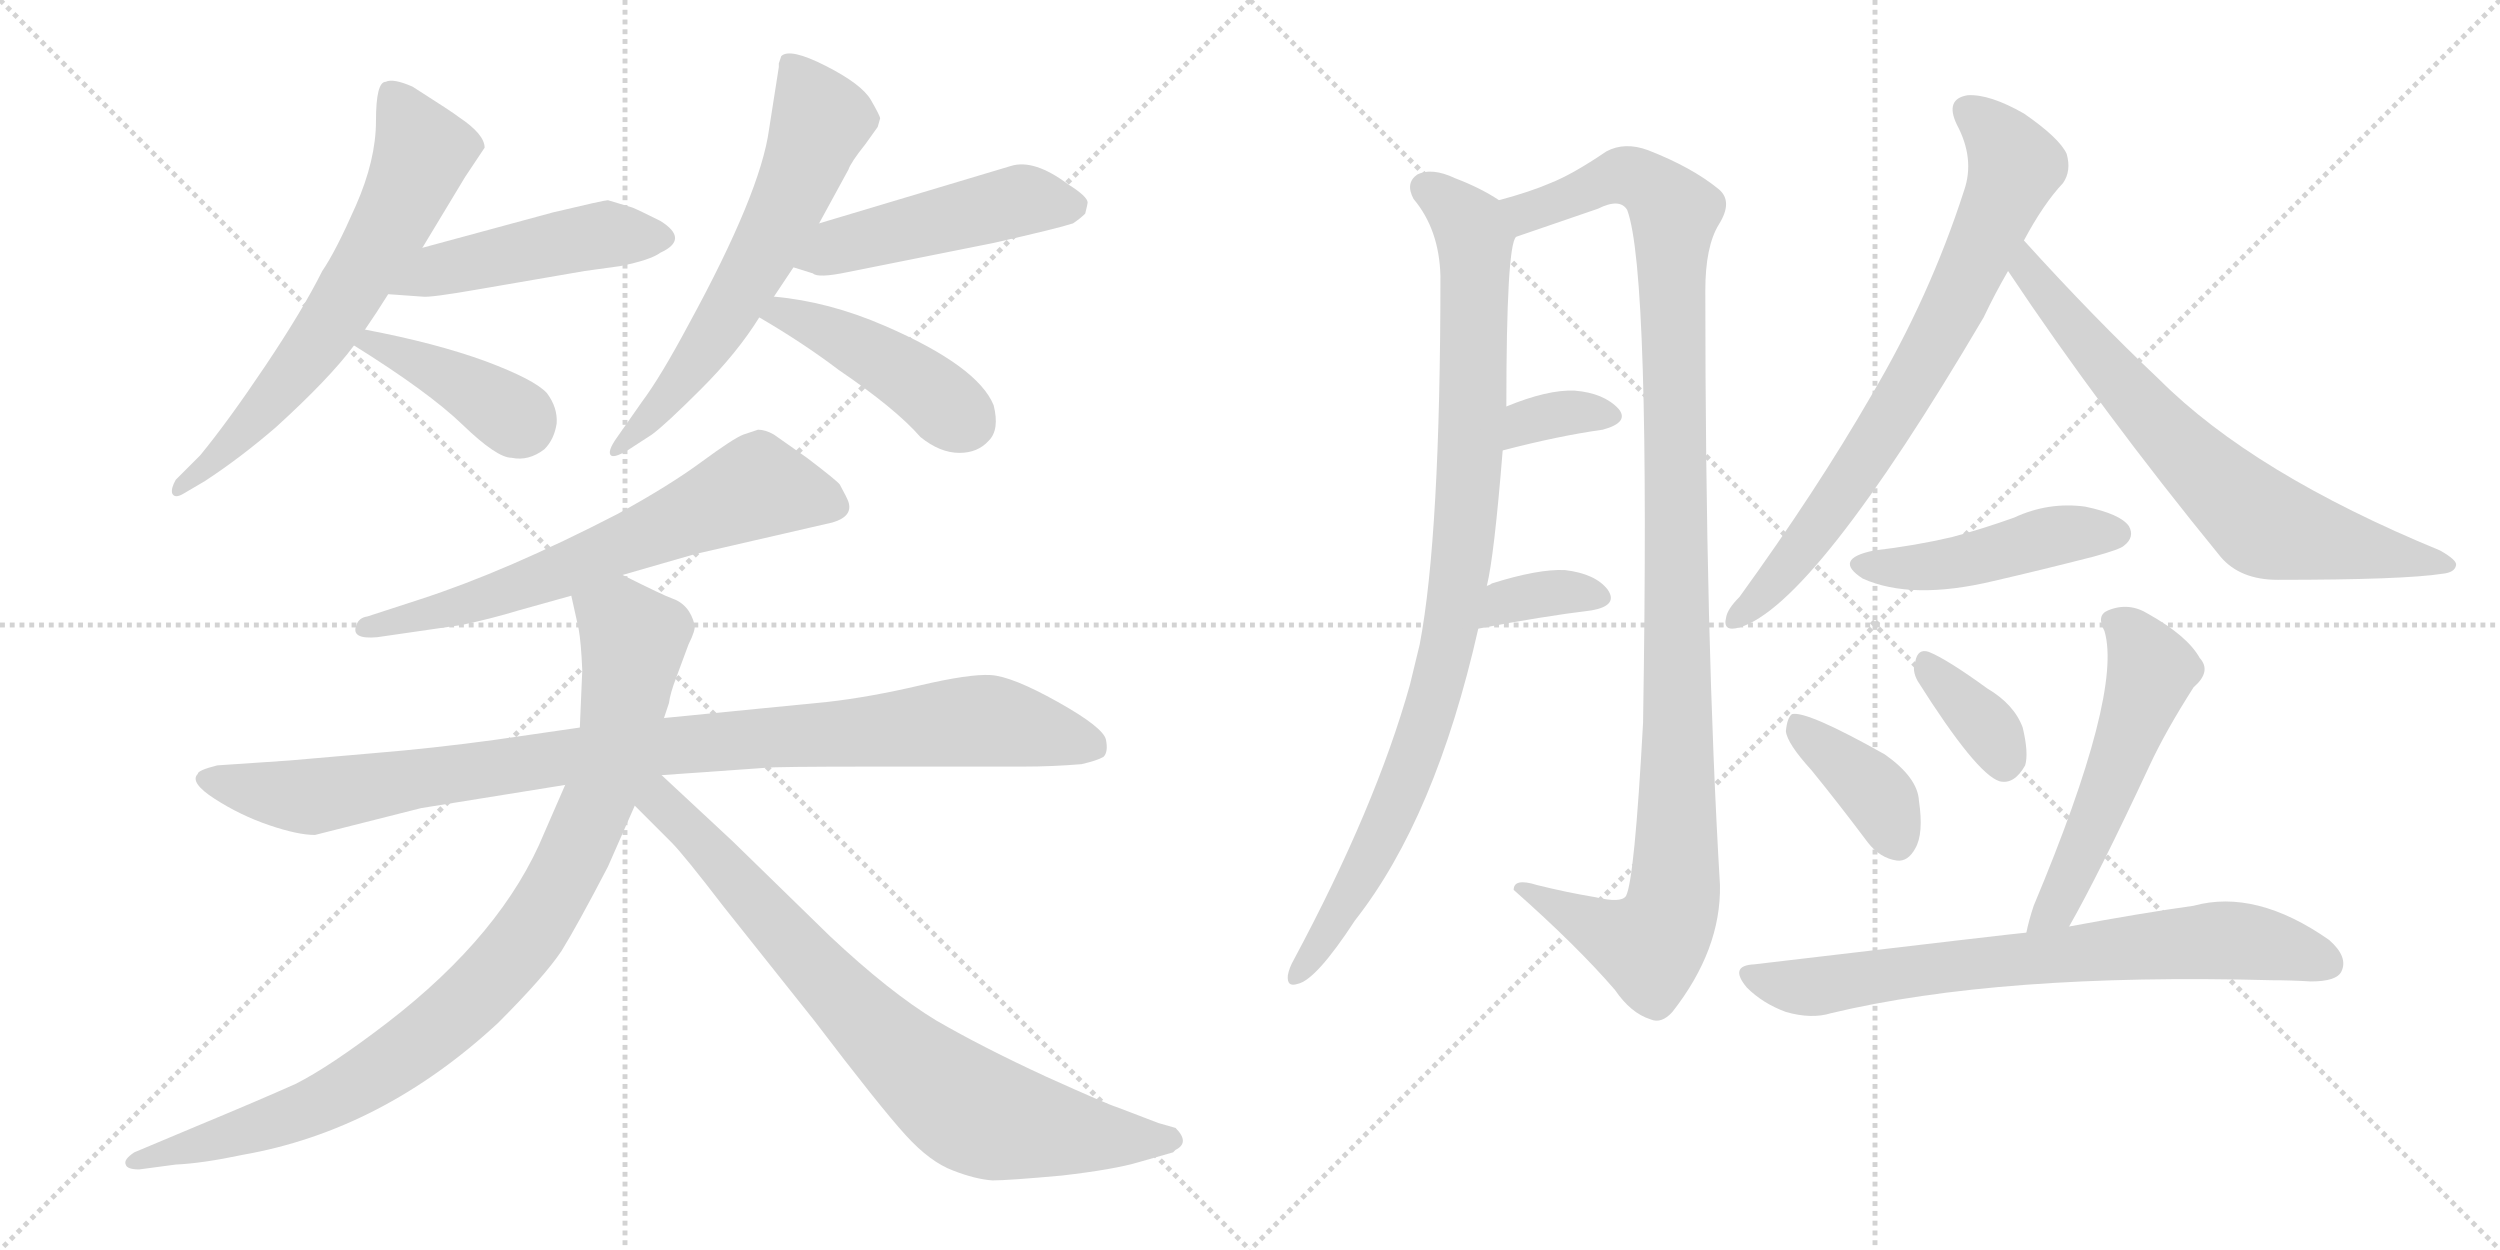 <svg version="1.1" viewBox="0 0 2048 1024" xmlns="http://www.w3.org/2000/svg">
  <g stroke="lightgray" stroke-dasharray="1,1" stroke-width="1" transform="scale(4, 4)">
    <line x1="0" y1="0" x2="256" y2="256"></line>
    <line x1="256" y1="0" x2="0" y2="256"></line>
    <line x1="128" y1="0" x2="128" y2="256"></line>
    <line x1="0" y1="128" x2="256" y2="128"></line>
    <line x1="256" y1="0" x2="512" y2="256"></line>
    <line x1="512" y1="0" x2="256" y2="256"></line>
    <line x1="384" y1="0" x2="384" y2="256"></line>
    <line x1="256" y1="128" x2="512" y2="128"></line>
  </g>
<g transform="scale(1, -1) translate(0, -850)">
   <style type="text/css">
    @keyframes keyframes0 {
      from {
       stroke: black;
       stroke-dashoffset: 652;
       stroke-width: 128;
       }
       68% {
       animation-timing-function: step-end;
       stroke: black;
       stroke-dashoffset: 0;
       stroke-width: 128;
       }
       to {
       stroke: black;
       stroke-width: 1024;
       }
       }
       #make-me-a-hanzi-animation-0 {
         animation: keyframes0 0.781s both;
         animation-delay: 0s;
         animation-timing-function: linear;
       }
    @keyframes keyframes1 {
      from {
       stroke: black;
       stroke-dashoffset: 477;
       stroke-width: 128;
       }
       61% {
       animation-timing-function: step-end;
       stroke: black;
       stroke-dashoffset: 0;
       stroke-width: 128;
       }
       to {
       stroke: black;
       stroke-width: 1024;
       }
       }
       #make-me-a-hanzi-animation-1 {
         animation: keyframes1 0.638s both;
         animation-delay: 0.781s;
         animation-timing-function: linear;
       }
    @keyframes keyframes2 {
      from {
       stroke: black;
       stroke-dashoffset: 399;
       stroke-width: 128;
       }
       56% {
       animation-timing-function: step-end;
       stroke: black;
       stroke-dashoffset: 0;
       stroke-width: 128;
       }
       to {
       stroke: black;
       stroke-width: 1024;
       }
       }
       #make-me-a-hanzi-animation-2 {
         animation: keyframes2 0.575s both;
         animation-delay: 1.419s;
         animation-timing-function: linear;
       }
    @keyframes keyframes3 {
      from {
       stroke: black;
       stroke-dashoffset: 629;
       stroke-width: 128;
       }
       67% {
       animation-timing-function: step-end;
       stroke: black;
       stroke-dashoffset: 0;
       stroke-width: 128;
       }
       to {
       stroke: black;
       stroke-width: 1024;
       }
       }
       #make-me-a-hanzi-animation-3 {
         animation: keyframes3 0.762s both;
         animation-delay: 1.993s;
         animation-timing-function: linear;
       }
    @keyframes keyframes4 {
      from {
       stroke: black;
       stroke-dashoffset: 487;
       stroke-width: 128;
       }
       61% {
       animation-timing-function: step-end;
       stroke: black;
       stroke-dashoffset: 0;
       stroke-width: 128;
       }
       to {
       stroke: black;
       stroke-width: 1024;
       }
       }
       #make-me-a-hanzi-animation-4 {
         animation: keyframes4 0.646s both;
         animation-delay: 2.755s;
         animation-timing-function: linear;
       }
    @keyframes keyframes5 {
      from {
       stroke: black;
       stroke-dashoffset: 443;
       stroke-width: 128;
       }
       59% {
       animation-timing-function: step-end;
       stroke: black;
       stroke-dashoffset: 0;
       stroke-width: 128;
       }
       to {
       stroke: black;
       stroke-width: 1024;
       }
       }
       #make-me-a-hanzi-animation-5 {
         animation: keyframes5 0.611s both;
         animation-delay: 3.402s;
         animation-timing-function: linear;
       }
    @keyframes keyframes6 {
      from {
       stroke: black;
       stroke-dashoffset: 660;
       stroke-width: 128;
       }
       68% {
       animation-timing-function: step-end;
       stroke: black;
       stroke-dashoffset: 0;
       stroke-width: 128;
       }
       to {
       stroke: black;
       stroke-width: 1024;
       }
       }
       #make-me-a-hanzi-animation-6 {
         animation: keyframes6 0.787s both;
         animation-delay: 4.012s;
         animation-timing-function: linear;
       }
    @keyframes keyframes7 {
      from {
       stroke: black;
       stroke-dashoffset: 991;
       stroke-width: 128;
       }
       76% {
       animation-timing-function: step-end;
       stroke: black;
       stroke-dashoffset: 0;
       stroke-width: 128;
       }
       to {
       stroke: black;
       stroke-width: 1024;
       }
       }
       #make-me-a-hanzi-animation-7 {
         animation: keyframes7 1.056s both;
         animation-delay: 4.799s;
         animation-timing-function: linear;
       }
    @keyframes keyframes8 {
      from {
       stroke: black;
       stroke-dashoffset: 948;
       stroke-width: 128;
       }
       76% {
       animation-timing-function: step-end;
       stroke: black;
       stroke-dashoffset: 0;
       stroke-width: 128;
       }
       to {
       stroke: black;
       stroke-width: 1024;
       }
       }
       #make-me-a-hanzi-animation-8 {
         animation: keyframes8 1.021s both;
         animation-delay: 5.856s;
         animation-timing-function: linear;
       }
    @keyframes keyframes9 {
      from {
       stroke: black;
       stroke-dashoffset: 793;
       stroke-width: 128;
       }
       72% {
       animation-timing-function: step-end;
       stroke: black;
       stroke-dashoffset: 0;
       stroke-width: 128;
       }
       to {
       stroke: black;
       stroke-width: 1024;
       }
       }
       #make-me-a-hanzi-animation-9 {
         animation: keyframes9 0.895s both;
         animation-delay: 6.877s;
         animation-timing-function: linear;
       }
    @keyframes keyframes10 {
      from {
       stroke: black;
       stroke-dashoffset: 946;
       stroke-width: 128;
       }
       75% {
       animation-timing-function: step-end;
       stroke: black;
       stroke-dashoffset: 0;
       stroke-width: 128;
       }
       to {
       stroke: black;
       stroke-width: 1024;
       }
       }
       #make-me-a-hanzi-animation-10 {
         animation: keyframes10 1.02s both;
         animation-delay: 7.773s;
         animation-timing-function: linear;
       }
    @keyframes keyframes11 {
      from {
       stroke: black;
       stroke-dashoffset: 1126;
       stroke-width: 128;
       }
       79% {
       animation-timing-function: step-end;
       stroke: black;
       stroke-dashoffset: 0;
       stroke-width: 128;
       }
       to {
       stroke: black;
       stroke-width: 1024;
       }
       }
       #make-me-a-hanzi-animation-11 {
         animation: keyframes11 1.166s both;
         animation-delay: 8.792s;
         animation-timing-function: linear;
       }
    @keyframes keyframes12 {
      from {
       stroke: black;
       stroke-dashoffset: 345;
       stroke-width: 128;
       }
       53% {
       animation-timing-function: step-end;
       stroke: black;
       stroke-dashoffset: 0;
       stroke-width: 128;
       }
       to {
       stroke: black;
       stroke-width: 1024;
       }
       }
       #make-me-a-hanzi-animation-12 {
         animation: keyframes12 0.531s both;
         animation-delay: 9.959s;
         animation-timing-function: linear;
       }
    @keyframes keyframes13 {
      from {
       stroke: black;
       stroke-dashoffset: 355;
       stroke-width: 128;
       }
       54% {
       animation-timing-function: step-end;
       stroke: black;
       stroke-dashoffset: 0;
       stroke-width: 128;
       }
       to {
       stroke: black;
       stroke-width: 1024;
       }
       }
       #make-me-a-hanzi-animation-13 {
         animation: keyframes13 0.539s both;
         animation-delay: 10.49s;
         animation-timing-function: linear;
       }
    @keyframes keyframes14 {
      from {
       stroke: black;
       stroke-dashoffset: 752;
       stroke-width: 128;
       }
       71% {
       animation-timing-function: step-end;
       stroke: black;
       stroke-dashoffset: 0;
       stroke-width: 128;
       }
       to {
       stroke: black;
       stroke-width: 1024;
       }
       }
       #make-me-a-hanzi-animation-14 {
         animation: keyframes14 0.862s both;
         animation-delay: 11.028s;
         animation-timing-function: linear;
       }
    @keyframes keyframes15 {
      from {
       stroke: black;
       stroke-dashoffset: 711;
       stroke-width: 128;
       }
       70% {
       animation-timing-function: step-end;
       stroke: black;
       stroke-dashoffset: 0;
       stroke-width: 128;
       }
       to {
       stroke: black;
       stroke-width: 1024;
       }
       }
       #make-me-a-hanzi-animation-15 {
         animation: keyframes15 0.829s both;
         animation-delay: 11.89s;
         animation-timing-function: linear;
       }
    @keyframes keyframes16 {
      from {
       stroke: black;
       stroke-dashoffset: 466;
       stroke-width: 128;
       }
       60% {
       animation-timing-function: step-end;
       stroke: black;
       stroke-dashoffset: 0;
       stroke-width: 128;
       }
       to {
       stroke: black;
       stroke-width: 1024;
       }
       }
       #make-me-a-hanzi-animation-16 {
         animation: keyframes16 0.629s both;
         animation-delay: 12.719s;
         animation-timing-function: linear;
       }
    @keyframes keyframes17 {
      from {
       stroke: black;
       stroke-dashoffset: 386;
       stroke-width: 128;
       }
       56% {
       animation-timing-function: step-end;
       stroke: black;
       stroke-dashoffset: 0;
       stroke-width: 128;
       }
       to {
       stroke: black;
       stroke-width: 1024;
       }
       }
       #make-me-a-hanzi-animation-17 {
         animation: keyframes17 0.564s both;
         animation-delay: 13.348s;
         animation-timing-function: linear;
       }
    @keyframes keyframes18 {
      from {
       stroke: black;
       stroke-dashoffset: 359;
       stroke-width: 128;
       }
       54% {
       animation-timing-function: step-end;
       stroke: black;
       stroke-dashoffset: 0;
       stroke-width: 128;
       }
       to {
       stroke: black;
       stroke-width: 1024;
       }
       }
       #make-me-a-hanzi-animation-18 {
         animation: keyframes18 0.542s both;
         animation-delay: 13.912s;
         animation-timing-function: linear;
       }
    @keyframes keyframes19 {
      from {
       stroke: black;
       stroke-dashoffset: 542;
       stroke-width: 128;
       }
       64% {
       animation-timing-function: step-end;
       stroke: black;
       stroke-dashoffset: 0;
       stroke-width: 128;
       }
       to {
       stroke: black;
       stroke-width: 1024;
       }
       }
       #make-me-a-hanzi-animation-19 {
         animation: keyframes19 0.691s both;
         animation-delay: 14.455s;
         animation-timing-function: linear;
       }
    @keyframes keyframes20 {
      from {
       stroke: black;
       stroke-dashoffset: 734;
       stroke-width: 128;
       }
       70% {
       animation-timing-function: step-end;
       stroke: black;
       stroke-dashoffset: 0;
       stroke-width: 128;
       }
       to {
       stroke: black;
       stroke-width: 1024;
       }
       }
       #make-me-a-hanzi-animation-20 {
         animation: keyframes20 0.847s both;
         animation-delay: 15.146s;
         animation-timing-function: linear;
       }
</style>
<path d="M 346 647 L 381 705 L 397 729 Q 397 740 376 754 Q 371 758 338 779 Q 322 786 316 783 Q 308 783 308 751 Q 308 719 291.5 681.5 Q 275 644 264 628 Q 248 596 217.5 550.5 Q 187 505 164 477 L 144 457 Q 140 450 141 446 Q 143 441 151 446 L 168 456 Q 197 475 226 500 Q 270 540 290 567 L 299 580 Q 308 593 318 609 L 346 647 Z" fill="lightgray"></path> 
<path d="M 498 686 Q 495 686 453 676 L 346 647 C 317 639 288 611 318 609 L 346 607 Q 352 606 392 613 L 479 628 L 508 632 Q 533 637 541 643 Q 565 654 541 669 Q 523 678 518 680 L 498 686 Z" fill="lightgray"></path> 
<path d="M 290 567 Q 351 529 379 502 Q 407 475 419 475 Q 433 472 446 482 Q 454 490 456 503 Q 457 516 448 528 Q 438 539 398 554 Q 357 569 299 580 C 270 586 265 583 290 567 Z" fill="lightgray"></path> 
<path d="M 634 607 L 650 631 L 671 667 L 695 711 Q 697 717 709 732 L 719 746 L 721 753 Q 721 755 713.5 768 Q 706 781 676.5 796 Q 647 811 640 804 L 638 798 L 638 795 L 630 744 Q 623 692 564 584 Q 541 541 526 521 L 505 491 Q 498 481 500 477.5 Q 502 474 514 481 L 534 494 Q 545 502 574.5 531.5 Q 604 561 622 590 L 634 607 Z" fill="lightgray"></path> 
<path d="M 650 631 L 666 626 Q 670 622 694 627 L 814 651 Q 867 663 879 667 Q 885 671 889 675 Q 891 683 891 684 Q 891 689 875 699 Q 847 720 828 714 L 671 667 C 642 658 621 640 650 631 Z" fill="lightgray"></path> 
<path d="M 622 590 Q 658 569 687 547 Q 734 515 754 492 Q 770 479 786 479 Q 801 479 810 489 Q 819 498 814 518 Q 801 550 725 583 Q 679 603 634 607 C 604 610 596 605 622 590 Z" fill="lightgray"></path> 
<path d="M 609 494 Q 601 491 574.5 471.5 Q 548 452 506 429 Q 415 382 344 359 L 301 345 Q 294 344 292 338 Q 287 326 309 328 L 378 338 Q 402 343 425 350 L 468 362 L 510 379 L 569 396 L 682 422 Q 699 427 695 439 Q 694 442 688 453 Q 686 456 661 475 L 634 494 Q 627 498 621 498 L 609 494 Z" fill="lightgray"></path> 
<path d="M 475 254 L 406 244 Q 355 237 306 233 L 237 227 L 178 223 Q 162 219 162 216 Q 155 209 176 195.5 Q 197 182 220.5 174 Q 244 166 258 166 L 345 188 L 463 207 L 542 215 L 627 221 Q 634 222 716 222 L 838 222 Q 862 222 886 224 Q 899 227 904 230 Q 908 234 906 244 Q 904 254 866.5 275 Q 829 296 811.5 297 Q 794 298 753.5 288.5 Q 713 279 678 275 L 546 262 L 475 254 Z" fill="lightgray"></path> 
<path d="M 468 362 L 474 335 Q 476 324 477 301 L 475 254 L 463 207 L 446 168 Q 412 85 317 12 Q 270 -24 242 -38 Q 213 -51 160 -73 L 110 -94 Q 101 -100 103 -104 Q 104 -108 114 -108 L 144 -104 Q 166 -103 199 -96 Q 313 -76 408 12 Q 446 50 460 71 Q 473 92 498 140 L 520 190 L 548 274 Q 549 282 554 295 L 564 322 Q 570 334 569 338 Q 565 355 550 360 Q 544 362 510 379 C 483 392 461 391 468 362 Z" fill="lightgray"></path> 
<path d="M 520 190 L 550 160 Q 560 150 593 107 L 667 14 Q 721 -57 742 -80 Q 762 -102 781 -109 Q 799 -116 813 -117 Q 826 -117 870 -113 Q 913 -108 933 -102 L 961 -94 L 963 -92 Q 975 -86 963 -74 L 949 -70 L 915 -57 Q 908 -55 857 -32 Q 805 -8 767 14 Q 729 37 680 83 L 600 161 L 542 215 C 520 235 495 215 520 190 Z" fill="lightgray"></path> 
<path d="M 1218 370 Q 1224 394 1231 481 L 1234 517 Q 1234 649 1242 656 C 1246 676 1246 676 1228 686 Q 1213 696 1192 704 Q 1173 713 1161 707 Q 1151 700 1158 687 Q 1179 662 1180 624 Q 1180 411 1163 322 Q 1159 306 1155 289 Q 1127 189 1060 64 Q 1056 57 1055 51 Q 1054 41 1063 44 Q 1078 47 1110 96 Q 1176 180 1211 335 L 1218 370 Z" fill="lightgray"></path> 
<path d="M 1242 656 L 1309 679 Q 1327 688 1333 678 Q 1352 627 1346 258 Q 1339 129 1332 116 Q 1328 110 1307 115 Q 1283 119 1259 125 Q 1240 131 1240 121 Q 1292 75 1323 39 Q 1336 20 1352 15 Q 1361 11 1370 21 Q 1410 72 1409 125 Q 1397 326 1397 612 Q 1397 648 1408 666 Q 1420 685 1408 695 Q 1386 713 1350 727 Q 1331 734 1316 726 Q 1288 707 1270 700 Q 1254 693 1228 686 C 1199 677 1214 646 1242 656 Z" fill="lightgray"></path> 
<path d="M 1231 481 Q 1277 493 1313 498 Q 1335 504 1326 515 Q 1314 528 1290 530 Q 1268 531 1234 517 C 1206 506 1202 473 1231 481 Z" fill="lightgray"></path> 
<path d="M 1211 335 Q 1263 345 1304 350 Q 1326 354 1317 367 Q 1307 380 1282 383 Q 1260 384 1222 372 Q 1221 371 1218 370 C 1191 357 1182 329 1211 335 Z" fill="lightgray"></path> 
<path d="M 1658 653 Q 1674 683 1690 700 Q 1697 710 1693 724 Q 1687 737 1658 757 Q 1630 773 1612 772 Q 1593 769 1603 748 Q 1618 720 1609 694 Q 1581 607 1533 526 Q 1488 448 1425 361 Q 1415 351 1414 344 Q 1411 332 1425 336 Q 1486 354 1625 590 Q 1634 609 1645 628 L 1658 653 Z" fill="lightgray"></path> 
<path d="M 1645 628 Q 1721 514 1819 394 Q 1835 375 1866 375 Q 1969 375 2001 380 Q 2011 381 2012 387 Q 2013 391 1999 399 Q 1846 462 1769 539 Q 1715 590 1658 653 C 1638 675 1628 653 1645 628 Z" fill="lightgray"></path> 
<path d="M 1535 399 Q 1501 392 1526 376 Q 1566 358 1633 374 Q 1672 383 1715 394 Q 1737 400 1740 403 Q 1749 410 1744 419 Q 1737 429 1708 435 Q 1678 439 1650 426 Q 1625 417 1599 410 Q 1569 403 1535 399 Z" fill="lightgray"></path> 
<path d="M 1484 219 Q 1506 192 1530 160 Q 1540 147 1554 145 Q 1563 144 1569 155 Q 1576 167 1572 194 Q 1571 213 1544 232 Q 1480 268 1468 265 Q 1464 262 1463 251 Q 1464 241 1484 219 Z" fill="lightgray"></path> 
<path d="M 1571 292 Q 1619 216 1638 210 Q 1650 207 1659 223 Q 1662 233 1657 254 Q 1650 273 1628 286 Q 1595 310 1580 316 Q 1571 319 1569 308 Q 1566 301 1571 292 Z" fill="lightgray"></path> 
<path d="M 1695 91 Q 1719 133 1761 223 Q 1774 251 1797 287 Q 1812 300 1802 311 Q 1792 329 1760 347 Q 1744 357 1727 350 Q 1717 346 1724 333 Q 1739 282 1666 108 Q 1662 96 1660 86 C 1653 57 1680 65 1695 91 Z" fill="lightgray"></path> 
<path d="M 1660 86 Q 1657 86 1437 60 Q 1416 59 1431 41 Q 1444 28 1463 21 Q 1484 15 1500 20 Q 1638 53 1861 47 Q 1877 47 1893 46 Q 1914 46 1918 54 Q 1924 66 1908 80 Q 1848 122 1797 108 Q 1754 102 1695 91 L 1660 86 Z" fill="lightgray"></path> 
      <clipPath id="make-me-a-hanzi-clip-0">
      <path d="M 346 647 L 381 705 L 397 729 Q 397 740 376 754 Q 371 758 338 779 Q 322 786 316 783 Q 308 783 308 751 Q 308 719 291.5 681.5 Q 275 644 264 628 Q 248 596 217.5 550.5 Q 187 505 164 477 L 144 457 Q 140 450 141 446 Q 143 441 151 446 L 168 456 Q 197 475 226 500 Q 270 540 290 567 L 299 580 Q 308 593 318 609 L 346 647 Z" fill="lightgray"></path>
      </clipPath>
      <path clip-path="url(#make-me-a-hanzi-clip-0)" d="M 321 772 L 346 725 L 322 669 L 260 569 L 200 497 L 146 451 " fill="none" id="make-me-a-hanzi-animation-0" stroke-dasharray="524 1048" stroke-linecap="round"></path>

      <clipPath id="make-me-a-hanzi-clip-1">
      <path d="M 498 686 Q 495 686 453 676 L 346 647 C 317 639 288 611 318 609 L 346 607 Q 352 606 392 613 L 479 628 L 508 632 Q 533 637 541 643 Q 565 654 541 669 Q 523 678 518 680 L 498 686 Z" fill="lightgray"></path>
      </clipPath>
      <path clip-path="url(#make-me-a-hanzi-clip-1)" d="M 325 613 L 358 629 L 471 654 L 540 656 " fill="none" id="make-me-a-hanzi-animation-1" stroke-dasharray="349 698" stroke-linecap="round"></path>

      <clipPath id="make-me-a-hanzi-clip-2">
      <path d="M 290 567 Q 351 529 379 502 Q 407 475 419 475 Q 433 472 446 482 Q 454 490 456 503 Q 457 516 448 528 Q 438 539 398 554 Q 357 569 299 580 C 270 586 265 583 290 567 Z" fill="lightgray"></path>
      </clipPath>
      <path clip-path="url(#make-me-a-hanzi-clip-2)" d="M 302 568 L 361 545 L 428 501 " fill="none" id="make-me-a-hanzi-animation-2" stroke-dasharray="271 542" stroke-linecap="round"></path>

      <clipPath id="make-me-a-hanzi-clip-3">
      <path d="M 634 607 L 650 631 L 671 667 L 695 711 Q 697 717 709 732 L 719 746 L 721 753 Q 721 755 713.5 768 Q 706 781 676.5 796 Q 647 811 640 804 L 638 798 L 638 795 L 630 744 Q 623 692 564 584 Q 541 541 526 521 L 505 491 Q 498 481 500 477.5 Q 502 474 514 481 L 534 494 Q 545 502 574.5 531.5 Q 604 561 622 590 L 634 607 Z" fill="lightgray"></path>
      </clipPath>
      <path clip-path="url(#make-me-a-hanzi-clip-3)" d="M 646 799 L 672 750 L 647 687 L 576 562 L 546 522 L 506 483 " fill="none" id="make-me-a-hanzi-animation-3" stroke-dasharray="501 1002" stroke-linecap="round"></path>

      <clipPath id="make-me-a-hanzi-clip-4">
      <path d="M 650 631 L 666 626 Q 670 622 694 627 L 814 651 Q 867 663 879 667 Q 885 671 889 675 Q 891 683 891 684 Q 891 689 875 699 Q 847 720 828 714 L 671 667 C 642 658 621 640 650 631 Z" fill="lightgray"></path>
      </clipPath>
      <path clip-path="url(#make-me-a-hanzi-clip-4)" d="M 656 636 L 829 685 L 880 682 " fill="none" id="make-me-a-hanzi-animation-4" stroke-dasharray="359 718" stroke-linecap="round"></path>

      <clipPath id="make-me-a-hanzi-clip-5">
      <path d="M 622 590 Q 658 569 687 547 Q 734 515 754 492 Q 770 479 786 479 Q 801 479 810 489 Q 819 498 814 518 Q 801 550 725 583 Q 679 603 634 607 C 604 610 596 605 622 590 Z" fill="lightgray"></path>
      </clipPath>
      <path clip-path="url(#make-me-a-hanzi-clip-5)" d="M 631 590 L 641 594 L 725 554 L 792 504 " fill="none" id="make-me-a-hanzi-animation-5" stroke-dasharray="315 630" stroke-linecap="round"></path>

      <clipPath id="make-me-a-hanzi-clip-6">
      <path d="M 609 494 Q 601 491 574.5 471.5 Q 548 452 506 429 Q 415 382 344 359 L 301 345 Q 294 344 292 338 Q 287 326 309 328 L 378 338 Q 402 343 425 350 L 468 362 L 510 379 L 569 396 L 682 422 Q 699 427 695 439 Q 694 442 688 453 Q 686 456 661 475 L 634 494 Q 627 498 621 498 L 609 494 Z" fill="lightgray"></path>
      </clipPath>
      <path clip-path="url(#make-me-a-hanzi-clip-6)" d="M 682 435 L 619 451 L 414 365 L 301 335 " fill="none" id="make-me-a-hanzi-animation-6" stroke-dasharray="532 1064" stroke-linecap="round"></path>

      <clipPath id="make-me-a-hanzi-clip-7">
      <path d="M 475 254 L 406 244 Q 355 237 306 233 L 237 227 L 178 223 Q 162 219 162 216 Q 155 209 176 195.5 Q 197 182 220.5 174 Q 244 166 258 166 L 345 188 L 463 207 L 542 215 L 627 221 Q 634 222 716 222 L 838 222 Q 862 222 886 224 Q 899 227 904 230 Q 908 234 906 244 Q 904 254 866.5 275 Q 829 296 811.5 297 Q 794 298 753.5 288.5 Q 713 279 678 275 L 546 262 L 475 254 Z" fill="lightgray"></path>
      </clipPath>
      <path clip-path="url(#make-me-a-hanzi-clip-7)" d="M 169 212 L 255 197 L 541 239 L 807 260 L 896 238 " fill="none" id="make-me-a-hanzi-animation-7" stroke-dasharray="863 1726" stroke-linecap="round"></path>

      <clipPath id="make-me-a-hanzi-clip-8">
      <path d="M 468 362 L 474 335 Q 476 324 477 301 L 475 254 L 463 207 L 446 168 Q 412 85 317 12 Q 270 -24 242 -38 Q 213 -51 160 -73 L 110 -94 Q 101 -100 103 -104 Q 104 -108 114 -108 L 144 -104 Q 166 -103 199 -96 Q 313 -76 408 12 Q 446 50 460 71 Q 473 92 498 140 L 520 190 L 548 274 Q 549 282 554 295 L 564 322 Q 570 334 569 338 Q 565 355 550 360 Q 544 362 510 379 C 483 392 461 391 468 362 Z" fill="lightgray"></path>
      </clipPath>
      <path clip-path="url(#make-me-a-hanzi-clip-8)" d="M 478 357 L 509 340 L 518 328 L 507 249 L 468 144 L 426 75 L 382 28 L 296 -36 L 217 -72 L 110 -102 " fill="none" id="make-me-a-hanzi-animation-8" stroke-dasharray="820 1640" stroke-linecap="round"></path>

      <clipPath id="make-me-a-hanzi-clip-9">
      <path d="M 520 190 L 550 160 Q 560 150 593 107 L 667 14 Q 721 -57 742 -80 Q 762 -102 781 -109 Q 799 -116 813 -117 Q 826 -117 870 -113 Q 913 -108 933 -102 L 961 -94 L 963 -92 Q 975 -86 963 -74 L 949 -70 L 915 -57 Q 908 -55 857 -32 Q 805 -8 767 14 Q 729 37 680 83 L 600 161 L 542 215 C 520 235 495 215 520 190 Z" fill="lightgray"></path>
      </clipPath>
      <path clip-path="url(#make-me-a-hanzi-clip-9)" d="M 536 204 L 539 194 L 698 24 L 789 -55 L 856 -75 L 959 -83 " fill="none" id="make-me-a-hanzi-animation-9" stroke-dasharray="665 1330" stroke-linecap="round"></path>

      <clipPath id="make-me-a-hanzi-clip-10">
      <path d="M 1218 370 Q 1224 394 1231 481 L 1234 517 Q 1234 649 1242 656 C 1246 676 1246 676 1228 686 Q 1213 696 1192 704 Q 1173 713 1161 707 Q 1151 700 1158 687 Q 1179 662 1180 624 Q 1180 411 1163 322 Q 1159 306 1155 289 Q 1127 189 1060 64 Q 1056 57 1055 51 Q 1054 41 1063 44 Q 1078 47 1110 96 Q 1176 180 1211 335 L 1218 370 Z" fill="lightgray"></path>
      </clipPath>
      <path clip-path="url(#make-me-a-hanzi-clip-10)" d="M 1169 696 L 1204 665 L 1208 652 L 1205 471 L 1188 331 L 1144 192 L 1093 95 L 1063 52 " fill="none" id="make-me-a-hanzi-animation-10" stroke-dasharray="818 1636" stroke-linecap="round"></path>

      <clipPath id="make-me-a-hanzi-clip-11">
      <path d="M 1242 656 L 1309 679 Q 1327 688 1333 678 Q 1352 627 1346 258 Q 1339 129 1332 116 Q 1328 110 1307 115 Q 1283 119 1259 125 Q 1240 131 1240 121 Q 1292 75 1323 39 Q 1336 20 1352 15 Q 1361 11 1370 21 Q 1410 72 1409 125 Q 1397 326 1397 612 Q 1397 648 1408 666 Q 1420 685 1408 695 Q 1386 713 1350 727 Q 1331 734 1316 726 Q 1288 707 1270 700 Q 1254 693 1228 686 C 1199 677 1214 646 1242 656 Z" fill="lightgray"></path>
      </clipPath>
      <path clip-path="url(#make-me-a-hanzi-clip-11)" d="M 1237 684 L 1250 676 L 1333 706 L 1358 693 L 1371 673 L 1375 255 L 1369 105 L 1351 75 L 1249 119 " fill="none" id="make-me-a-hanzi-animation-11" stroke-dasharray="998 1996" stroke-linecap="round"></path>

      <clipPath id="make-me-a-hanzi-clip-12">
      <path d="M 1231 481 Q 1277 493 1313 498 Q 1335 504 1326 515 Q 1314 528 1290 530 Q 1268 531 1234 517 C 1206 506 1202 473 1231 481 Z" fill="lightgray"></path>
      </clipPath>
      <path clip-path="url(#make-me-a-hanzi-clip-12)" d="M 1238 486 L 1244 498 L 1263 508 L 1295 513 L 1316 509 " fill="none" id="make-me-a-hanzi-animation-12" stroke-dasharray="217 434" stroke-linecap="round"></path>

      <clipPath id="make-me-a-hanzi-clip-13">
      <path d="M 1211 335 Q 1263 345 1304 350 Q 1326 354 1317 367 Q 1307 380 1282 383 Q 1260 384 1222 372 Q 1221 371 1218 370 C 1191 357 1182 329 1211 335 Z" fill="lightgray"></path>
      </clipPath>
      <path clip-path="url(#make-me-a-hanzi-clip-13)" d="M 1219 339 L 1236 358 L 1286 366 L 1308 360 " fill="none" id="make-me-a-hanzi-animation-13" stroke-dasharray="227 454" stroke-linecap="round"></path>

      <clipPath id="make-me-a-hanzi-clip-14">
      <path d="M 1658 653 Q 1674 683 1690 700 Q 1697 710 1693 724 Q 1687 737 1658 757 Q 1630 773 1612 772 Q 1593 769 1603 748 Q 1618 720 1609 694 Q 1581 607 1533 526 Q 1488 448 1425 361 Q 1415 351 1414 344 Q 1411 332 1425 336 Q 1486 354 1625 590 Q 1634 609 1645 628 L 1658 653 Z" fill="lightgray"></path>
      </clipPath>
      <path clip-path="url(#make-me-a-hanzi-clip-14)" d="M 1613 758 L 1630 745 L 1651 714 L 1629 660 L 1586 569 L 1530 476 L 1459 379 L 1423 345 " fill="none" id="make-me-a-hanzi-animation-14" stroke-dasharray="624 1248" stroke-linecap="round"></path>

      <clipPath id="make-me-a-hanzi-clip-15">
      <path d="M 1645 628 Q 1721 514 1819 394 Q 1835 375 1866 375 Q 1969 375 2001 380 Q 2011 381 2012 387 Q 2013 391 1999 399 Q 1846 462 1769 539 Q 1715 590 1658 653 C 1638 675 1628 653 1645 628 Z" fill="lightgray"></path>
      </clipPath>
      <path clip-path="url(#make-me-a-hanzi-clip-15)" d="M 1660 644 L 1660 629 L 1716 561 L 1788 481 L 1853 422 L 2005 386 " fill="none" id="make-me-a-hanzi-animation-15" stroke-dasharray="583 1166" stroke-linecap="round"></path>

      <clipPath id="make-me-a-hanzi-clip-16">
      <path d="M 1535 399 Q 1501 392 1526 376 Q 1566 358 1633 374 Q 1672 383 1715 394 Q 1737 400 1740 403 Q 1749 410 1744 419 Q 1737 429 1708 435 Q 1678 439 1650 426 Q 1625 417 1599 410 Q 1569 403 1535 399 Z" fill="lightgray"></path>
      </clipPath>
      <path clip-path="url(#make-me-a-hanzi-clip-16)" d="M 1528 388 L 1548 384 L 1603 389 L 1688 412 L 1734 413 " fill="none" id="make-me-a-hanzi-animation-16" stroke-dasharray="338 676" stroke-linecap="round"></path>

      <clipPath id="make-me-a-hanzi-clip-17">
      <path d="M 1484 219 Q 1506 192 1530 160 Q 1540 147 1554 145 Q 1563 144 1569 155 Q 1576 167 1572 194 Q 1571 213 1544 232 Q 1480 268 1468 265 Q 1464 262 1463 251 Q 1464 241 1484 219 Z" fill="lightgray"></path>
      </clipPath>
      <path clip-path="url(#make-me-a-hanzi-clip-17)" d="M 1471 256 L 1534 204 L 1555 160 " fill="none" id="make-me-a-hanzi-animation-17" stroke-dasharray="258 516" stroke-linecap="round"></path>

      <clipPath id="make-me-a-hanzi-clip-18">
      <path d="M 1571 292 Q 1619 216 1638 210 Q 1650 207 1659 223 Q 1662 233 1657 254 Q 1650 273 1628 286 Q 1595 310 1580 316 Q 1571 319 1569 308 Q 1566 301 1571 292 Z" fill="lightgray"></path>
      </clipPath>
      <path clip-path="url(#make-me-a-hanzi-clip-18)" d="M 1580 305 L 1628 255 L 1642 224 " fill="none" id="make-me-a-hanzi-animation-18" stroke-dasharray="231 462" stroke-linecap="round"></path>

      <clipPath id="make-me-a-hanzi-clip-19">
      <path d="M 1695 91 Q 1719 133 1761 223 Q 1774 251 1797 287 Q 1812 300 1802 311 Q 1792 329 1760 347 Q 1744 357 1727 350 Q 1717 346 1724 333 Q 1739 282 1666 108 Q 1662 96 1660 86 C 1653 57 1680 65 1695 91 Z" fill="lightgray"></path>
      </clipPath>
      <path clip-path="url(#make-me-a-hanzi-clip-19)" d="M 1731 341 L 1746 331 L 1762 299 L 1693 123 L 1665 90 " fill="none" id="make-me-a-hanzi-animation-19" stroke-dasharray="414 828" stroke-linecap="round"></path>

      <clipPath id="make-me-a-hanzi-clip-20">
      <path d="M 1660 86 Q 1657 86 1437 60 Q 1416 59 1431 41 Q 1444 28 1463 21 Q 1484 15 1500 20 Q 1638 53 1861 47 Q 1877 47 1893 46 Q 1914 46 1918 54 Q 1924 66 1908 80 Q 1848 122 1797 108 Q 1754 102 1695 91 L 1660 86 Z" fill="lightgray"></path>
      </clipPath>
      <path clip-path="url(#make-me-a-hanzi-clip-20)" d="M 1434 50 L 1490 42 L 1605 60 L 1819 80 L 1907 61 " fill="none" id="make-me-a-hanzi-animation-20" stroke-dasharray="606 1212" stroke-linecap="round"></path>

</g>
</svg>
